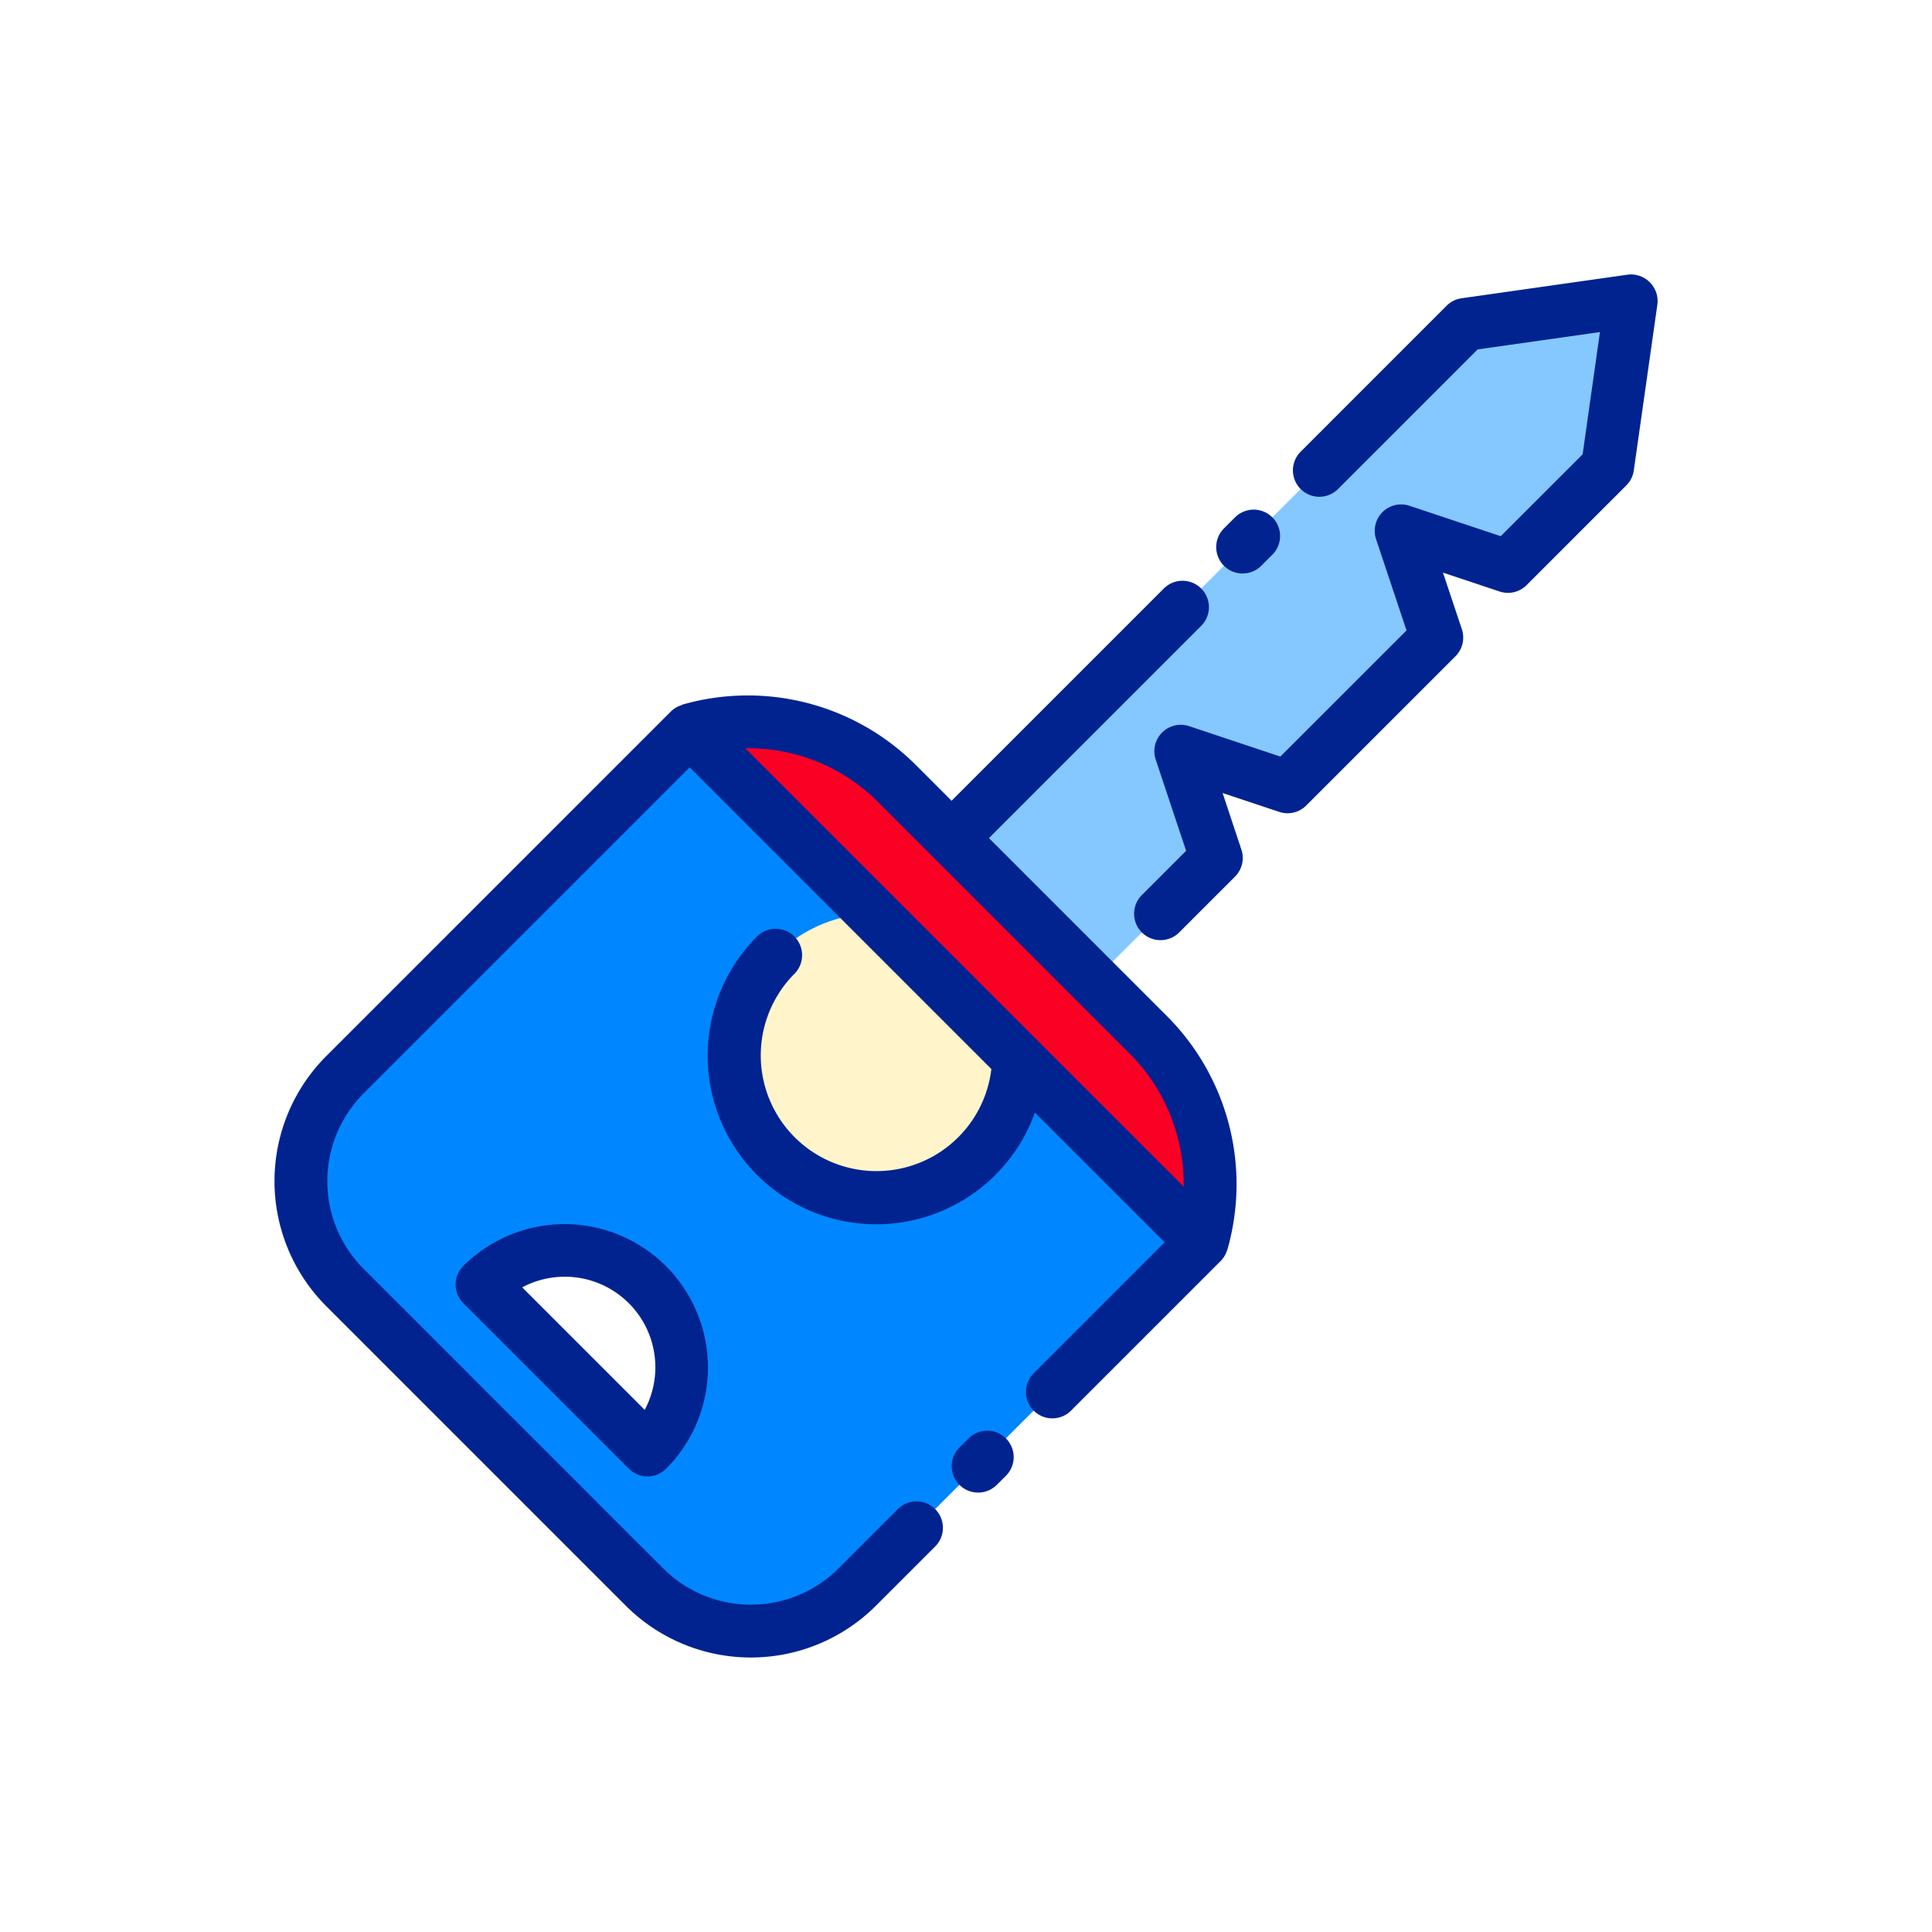 <svg id="Layer_1" height="512" viewBox="0 0 128 128" width="512" xmlns="http://www.w3.org/2000/svg" data-name="Layer 1"><path d="m79.636 82.306-33.942-33.942a14 14 0 0 1 13.75 3.561l16.631 16.631a14 14 0 0 1 3.561 13.75z" fill="#fb0025"/><path d="m45.694 48.364-22.838 22.836a9.971 9.971 0 0 0 0 14.1l19.84 19.84a9.971 9.971 0 0 0 14.1 0l22.839-22.834zm-2.8 47.7-10.962-10.957a7.751 7.751 0 0 1 10.961 10.961z" fill="#0087ff"/><path d="m78.228 49.772 7.071 2.357 9.887-9.887-2.357-7.071 7.071 2.357 6.603-6.603 1.561-10.989-10.989 1.561-34.03 34.03 9.428 9.428 8.112-8.112z" fill="#84c8ff"/><path d="m57.849 60.519a9.419 9.419 0 1 0 9.632 9.632z" fill="#fff4ca"/><g fill="#002390"><path d="m64.171 95.3-.605.6a1.75 1.75 0 1 0 2.475 2.475l.605-.6a1.75 1.75 0 0 0 -2.475-2.475z"/><path d="m65.519 55.527 14.063-14.062a1.75 1.75 0 0 0 -2.475-2.475l-14.063 14.062-2.363-2.364a15.754 15.754 0 0 0 -15.468-4.006.319.319 0 0 0 -.08.046 1.657 1.657 0 0 0 -.676.4l-22.838 22.838a11.72 11.72 0 0 0 0 16.575l19.84 19.84a11.72 11.72 0 0 0 16.575 0l3.924-3.923a1.75 1.75 0 1 0 -2.475-2.475l-3.923 3.923a8.22 8.22 0 0 1 -11.626 0l-19.84-19.84a8.22 8.22 0 0 1 0-11.626l21.6-21.6 19.987 19.986a7.666 7.666 0 1 1 -13.031-6.326 1.75 1.75 0 0 0 -2.474-2.475 11.169 11.169 0 1 0 18.391 11.687l8.594 8.594-8.678 8.677a1.75 1.75 0 0 0 2.475 2.475l9.915-9.915a1.733 1.733 0 0 0 .43-.731c0-.007.013-.018.015-.025a15.757 15.757 0 0 0 -4.006-15.468zm-16.138-5.951a12.148 12.148 0 0 1 8.825 3.587l16.631 16.631a12.251 12.251 0 0 1 3.587 8.825z"/><path d="m30.7 83.87a1.751 1.751 0 0 0 0 2.475l10.96 10.96a1.752 1.752 0 0 0 2.475 0 9.5 9.5 0 0 0 -13.435-13.435zm12.014 9.538-8.117-8.117a6 6 0 0 1 8.117 8.117z"/><path d="m82.327 37.994a1.744 1.744 0 0 0 1.236-.512l.709-.708a1.749 1.749 0 1 0 -2.472-2.474l-.709.708a1.75 1.75 0 0 0 1.236 2.988z"/><path d="m109.3 18.7a1.752 1.752 0 0 0 -1.484-.5l-10.99 1.562a1.733 1.733 0 0 0 -.991.5l-9.663 9.664a1.749 1.749 0 0 0 2.476 2.474l9.25-9.251 8.102-1.149-1.147 8.1-5.425 5.423-6.045-2.014a1.751 1.751 0 0 0 -2.214 2.214l2.016 6.045-8.359 8.357-6.044-2.016a1.751 1.751 0 0 0 -2.214 2.214l2.015 6.045-2.911 2.911a1.75 1.75 0 1 0 2.474 2.475l3.676-3.676a1.749 1.749 0 0 0 .423-1.791l-1.245-3.748 3.75 1.25a1.746 1.746 0 0 0 1.791-.423l9.888-9.887a1.749 1.749 0 0 0 .423-1.791l-1.252-3.75 3.751 1.25a1.748 1.748 0 0 0 1.791-.423l6.6-6.6a1.733 1.733 0 0 0 .5-.991l1.562-10.99a1.752 1.752 0 0 0 -.504-1.484z"/></g></svg>